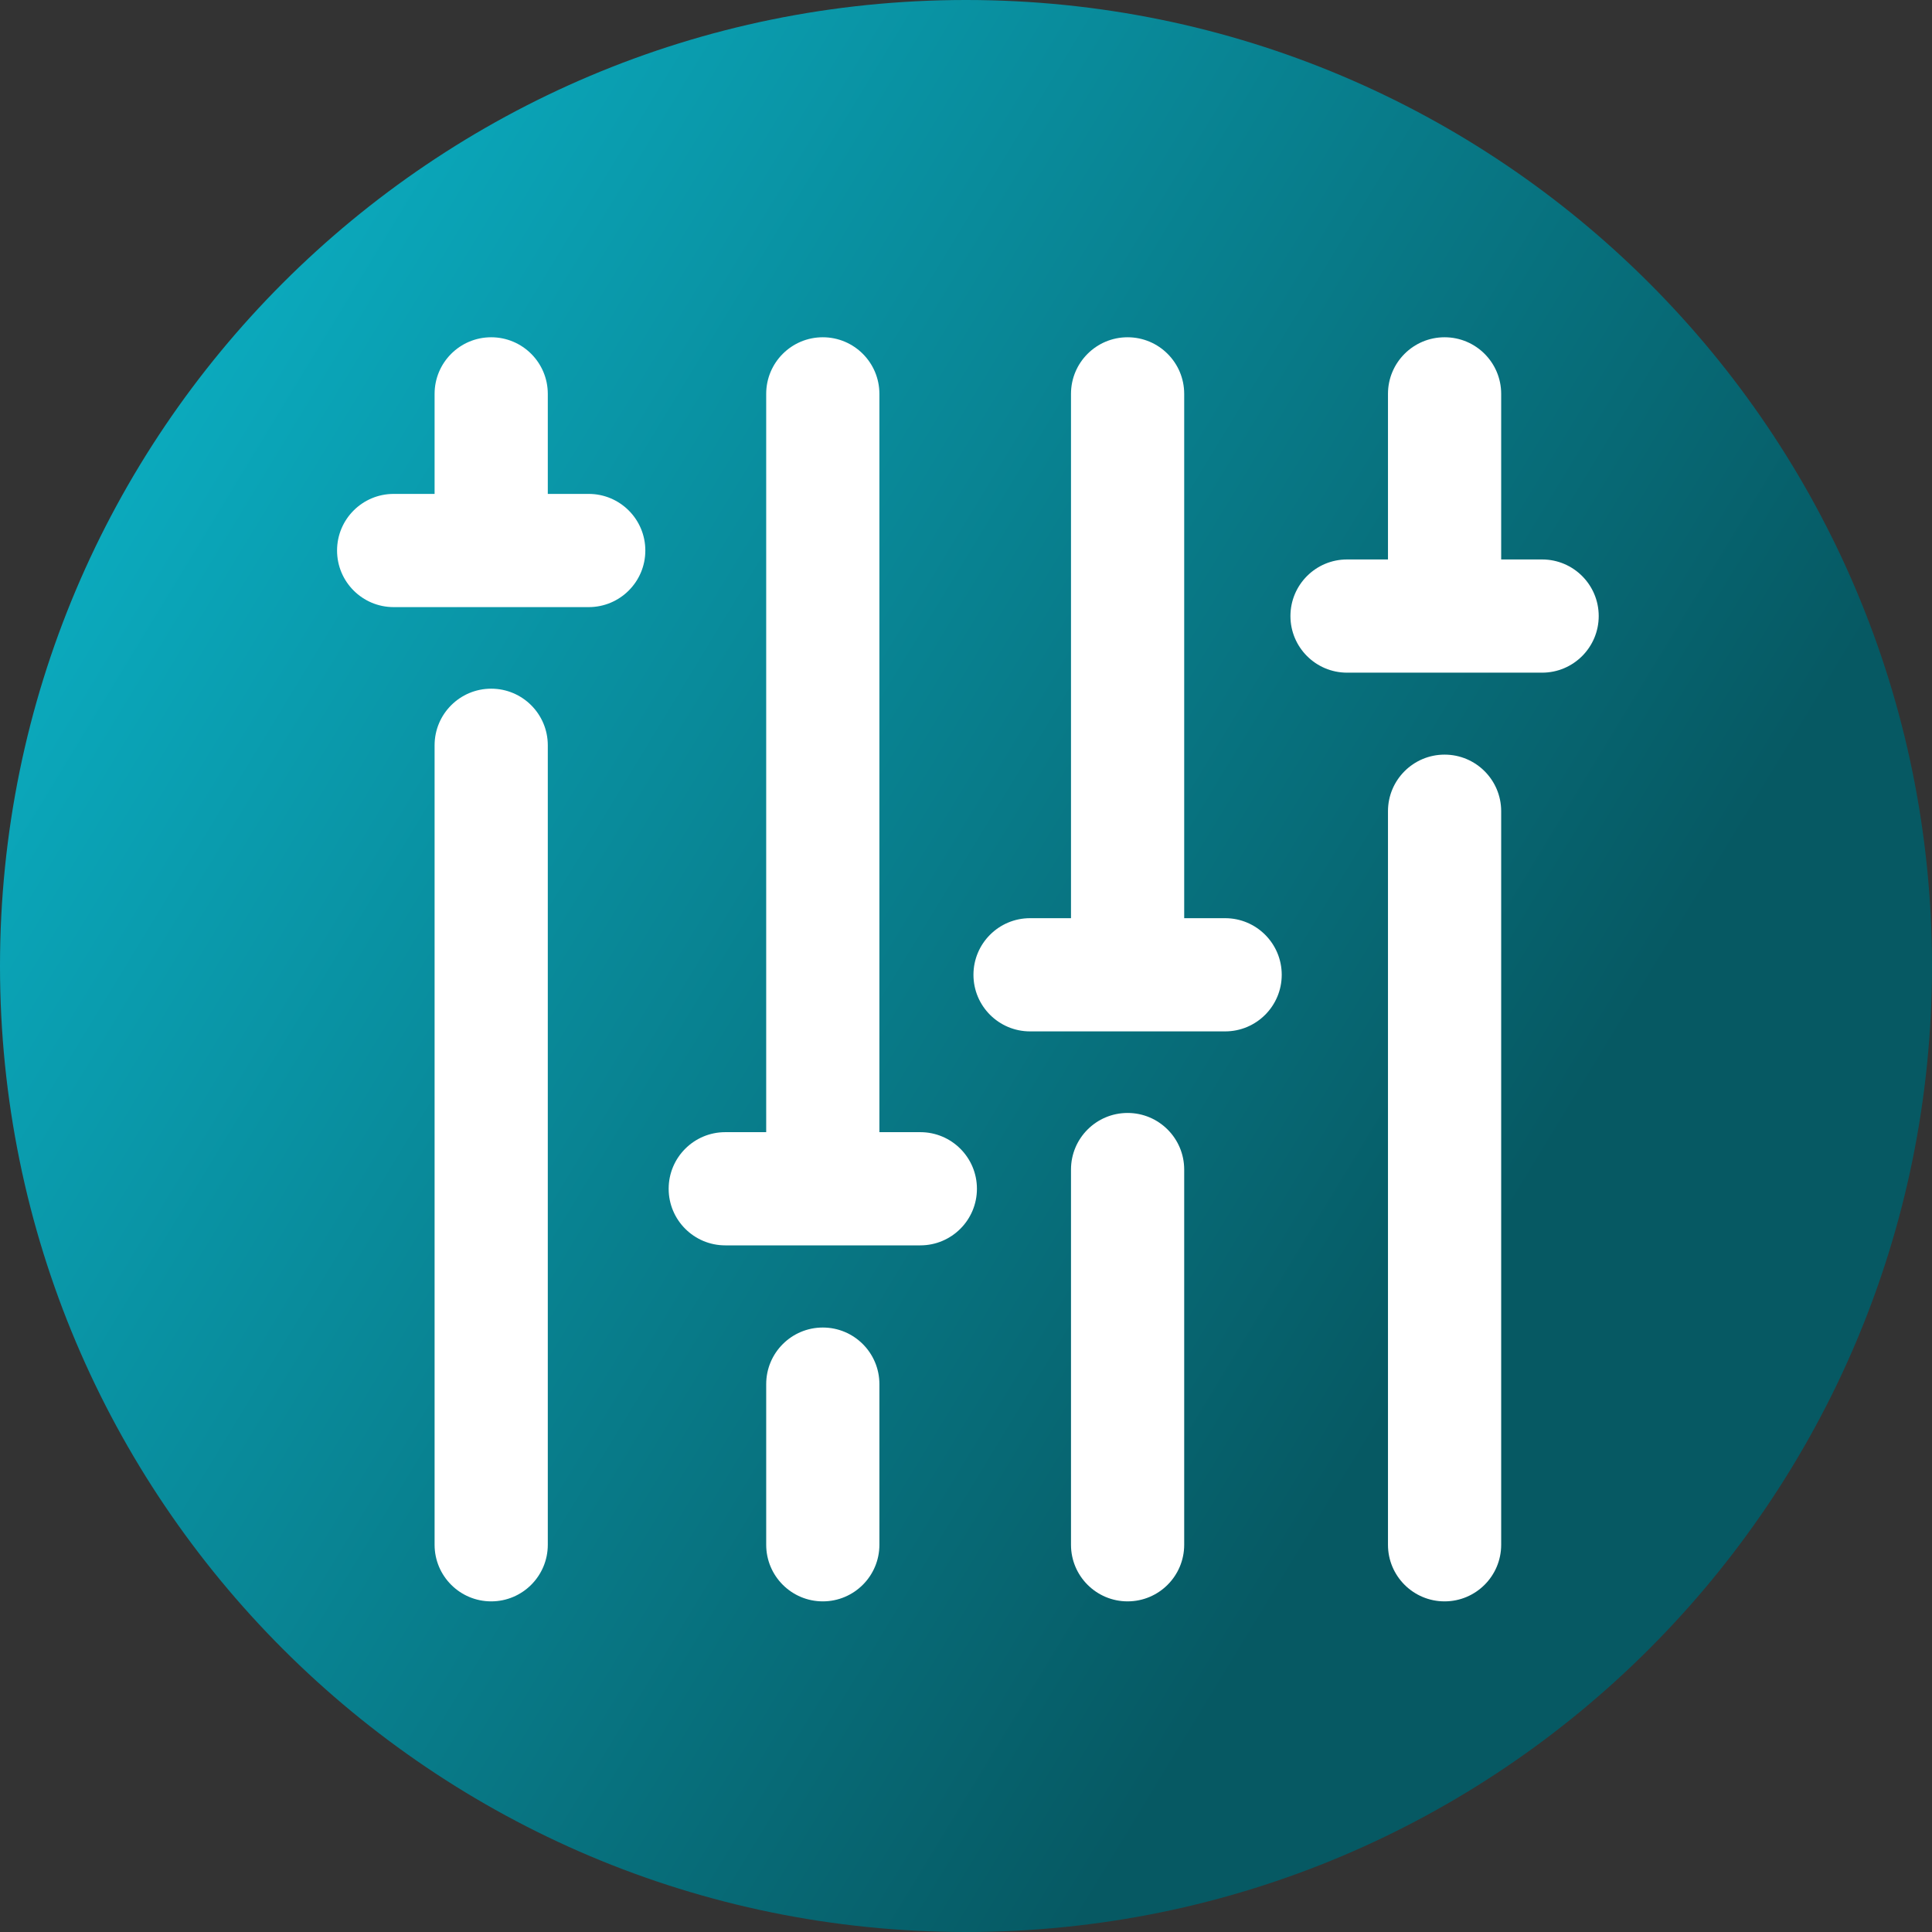 <svg viewBox="0 0 512 512" xmlns="http://www.w3.org/2000/svg" xmlns:xlink="http://www.w3.org/1999/xlink"><rect x="0" y="0" width="512" height="512" fill="#333333" stroke="none"/><linearGradient id="a" gradientUnits="userSpaceOnUse" x1="9.5%" x2="100%" y1="13%" y2="68%"><stop offset="0" stop-color="#0badc1"/><stop offset="0.8" stop-color="#065963"/></linearGradient><path d="m512 256c0 141.387-114.613 256-256 256s-256-114.613-256-256 114.613-256 256-256 256 114.613 256 256zm0 0" fill="url(#a)"/><g fill="#fff"><path d="m218.051 351.809c-8.281 0-15 6.715-15 15v42.57c0 8.281 6.719 15 15 15 8.285 0 15-6.719 15-15v-42.57c0-8.285-6.715-15-15-15zm0 0"/><path d="m243.898 300.035h-10.848v-195.656c0-8.285-6.715-15-15-15-8.285 0-15 6.715-15 15v195.656h-10.848c-8.281 0-15 6.715-15 15s6.719 15 15 15h51.695c8.285 0 15-6.715 15-15s-6.715-15-15-15zm0 0"/><path d="m130.172 182.508c-8.285 0-15 6.715-15 15v211.871c0 8.281 6.715 15 15 15 8.281 0 15-6.719 15-15v-211.871c0-8.285-6.719-15-15-15zm0 0"/><path d="m156.02 130.891h-10.848v-26.512c0-8.285-6.719-15-15-15-8.285 0-15 6.715-15 15v26.512h-10.848c-8.285 0-15 6.719-15 15 0 8.285 6.715 15 15 15h51.695c8.281 0 15-6.715 15-15 0-8.281-6.719-15-15-15zm0 0"/><path d="m382.828 199.984c-8.281 0-15 6.715-15 15v194.395c0 8.281 6.719 15 15 15 8.285 0 15-6.719 15-15v-194.395c0-8.285-6.715-15-15-15zm0 0"/><path d="m408.676 148.262h-10.848v-43.883c0-8.285-6.715-15-15-15-8.281 0-15 6.715-15 15v43.883h-10.848c-8.281 0-15 6.715-15 15 0 8.281 6.719 15 15 15h51.695c8.285 0 15-6.719 15-15 0-8.285-6.715-15-15-15zm0 0"/><path d="m298.824 294.945c-8.285 0-15 6.715-15 15v99.434c0 8.281 6.715 15 15 15 8.285 0 15-6.719 15-15v-99.434c0-8.285-6.715-15-15-15zm0 0"/><path d="m324.672 243.328h-10.848v-138.949c0-8.285-6.715-15-15-15-8.285 0-15 6.715-15 15v138.949h-10.848c-8.285 0-15 6.715-15 15s6.715 15 15 15h51.695c8.285 0 15-6.715 15-15s-6.715-15-15-15zm0 0"/></g></svg>